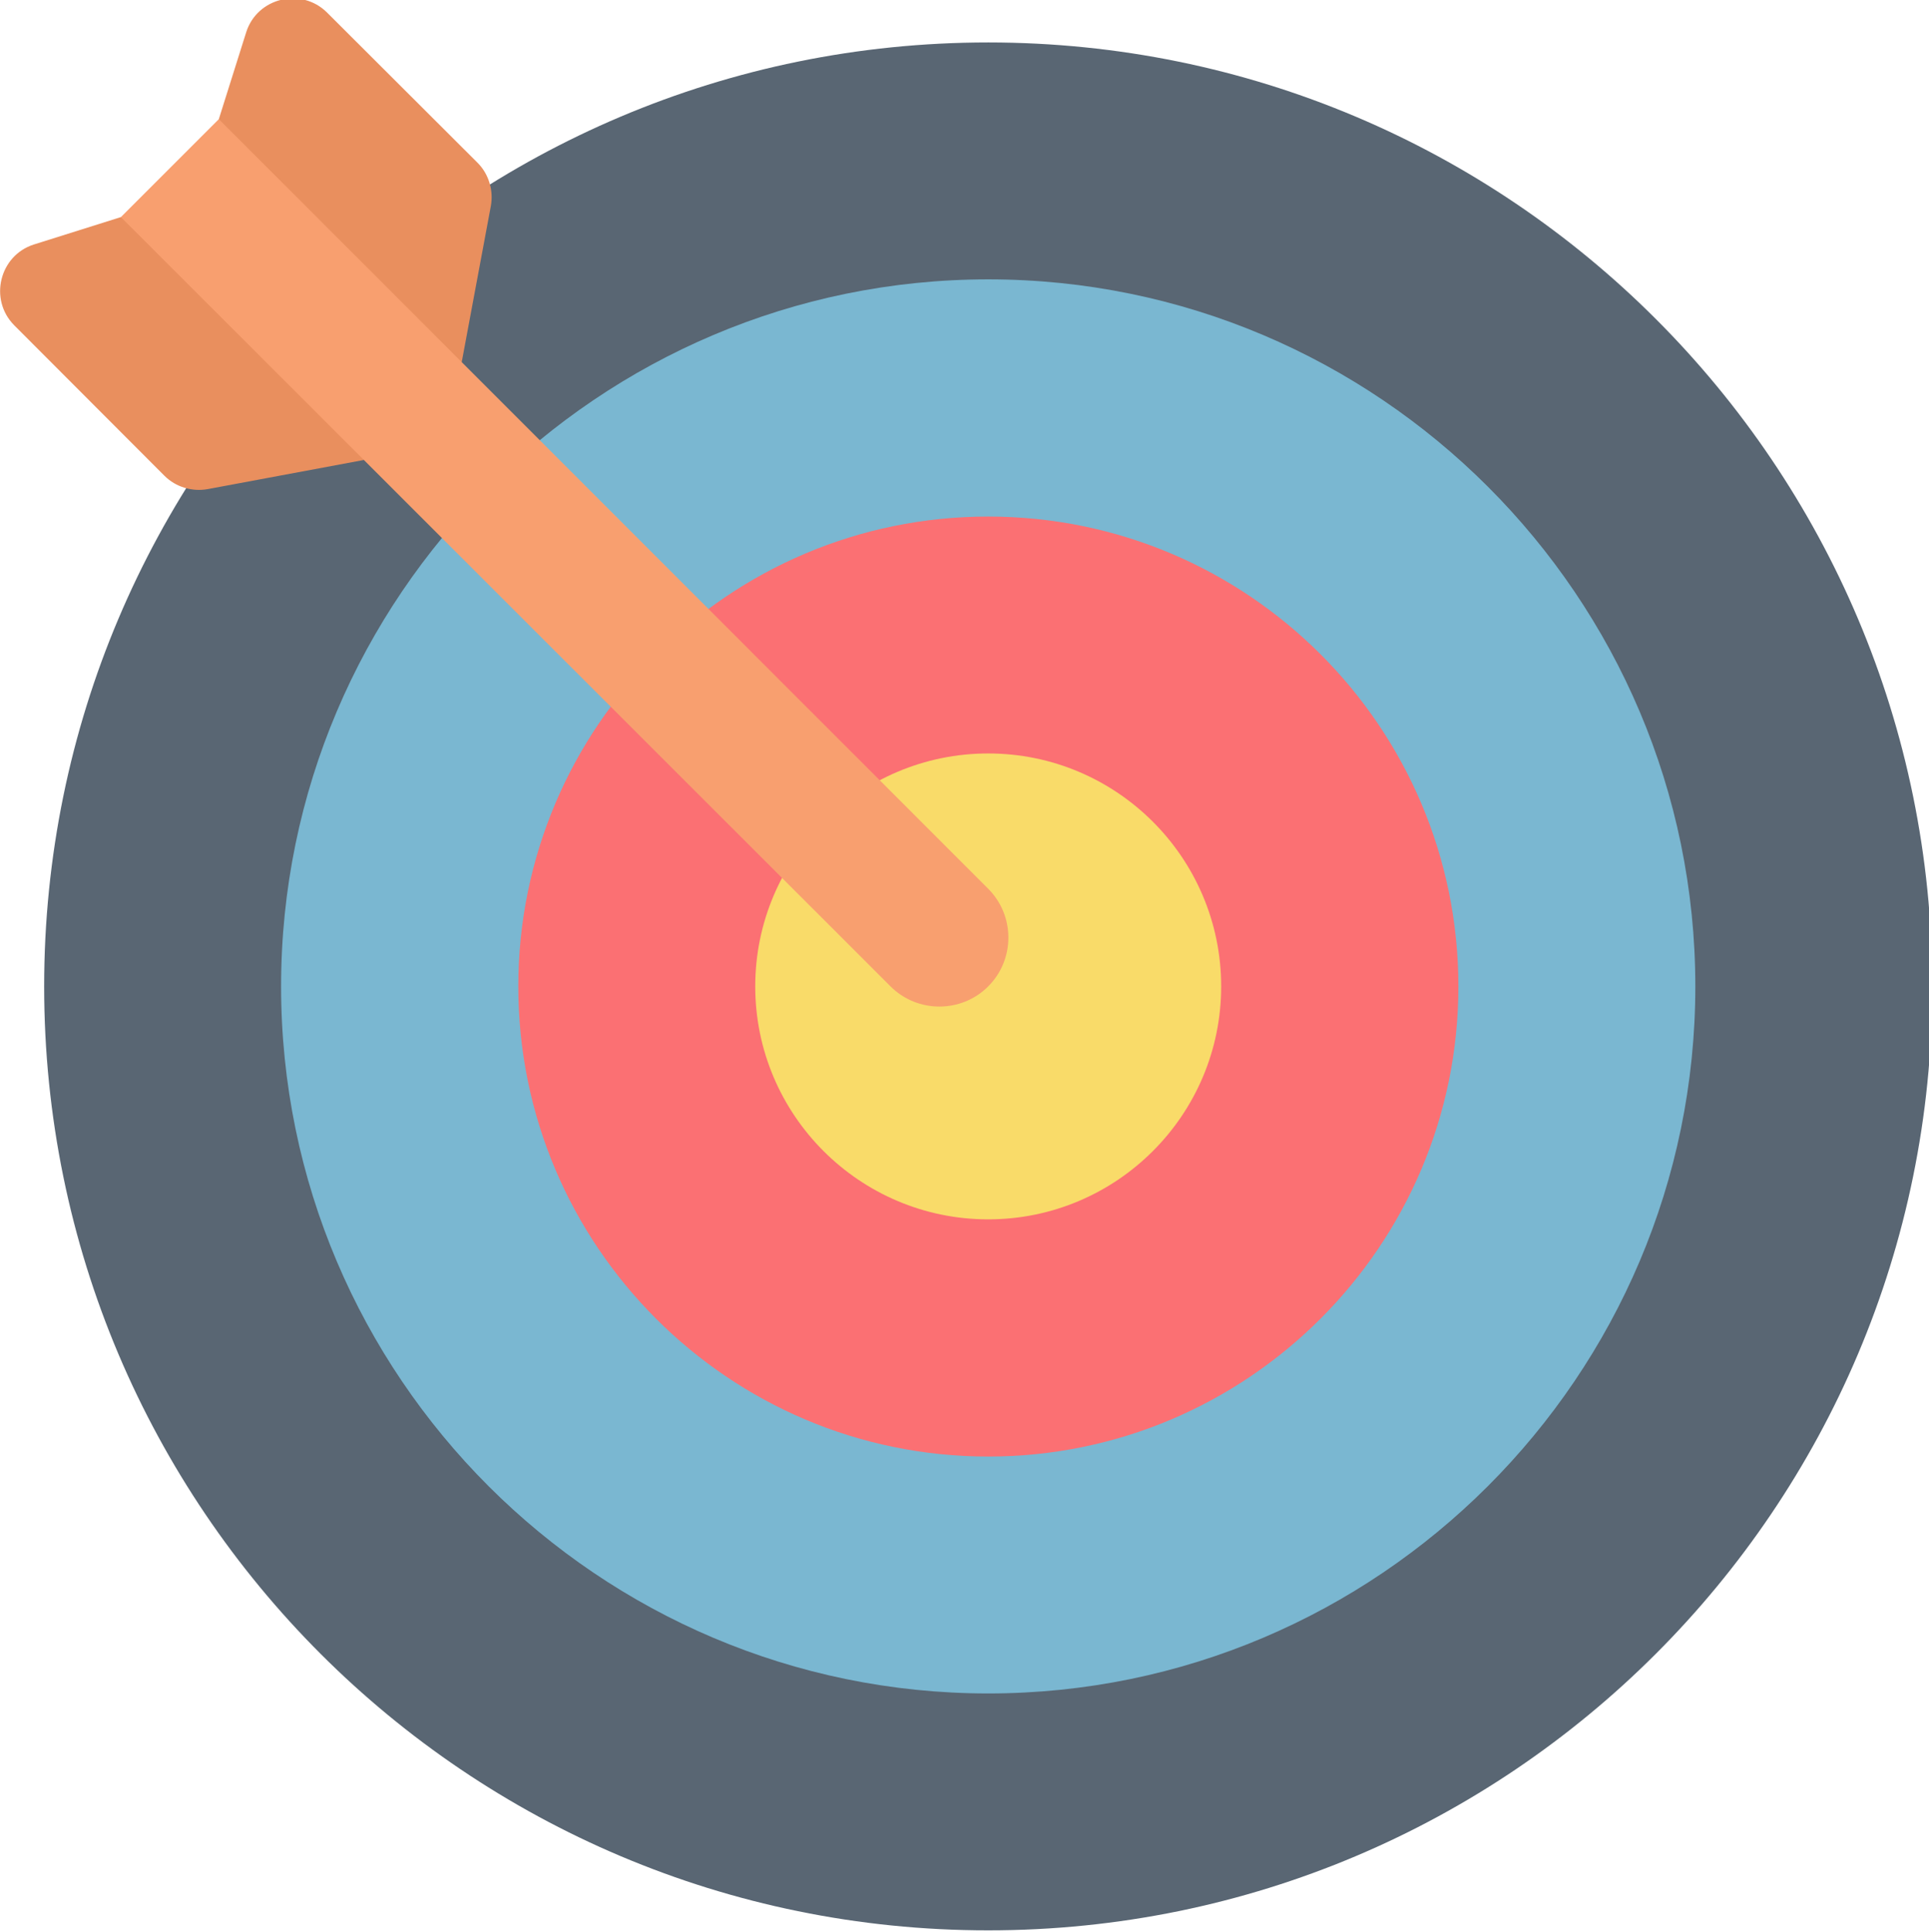 <?xml version="1.0" encoding="UTF-8" standalone="no"?>
<svg
   xmlns:dc="http://purl.org/dc/elements/1.1/"
   xmlns:cc="http://creativecommons.org/ns#"
   xmlns:rdf="http://www.w3.org/1999/02/22-rdf-syntax-ns#"
   xmlns:svg="http://www.w3.org/2000/svg"
   xmlns="http://www.w3.org/2000/svg"
   xmlns:sodipodi="http://sodipodi.sourceforge.net/DTD/sodipodi-0.dtd"
   xmlns:inkscape="http://www.inkscape.org/namespaces/inkscape"
   version="1.0"
   width="180.32mm"
   height="180.58mm"
   id="svg22"
   sodipodi:docname="image9.svg"
   inkscape:version="0.92.3 (2405546, 2018-03-11)">
  <sodipodi:namedview
     pagecolor="#ffffff"
     bordercolor="#666666"
     borderopacity="1"
     objecttolerance="10"
     gridtolerance="10"
     guidetolerance="10"
     inkscape:pageopacity="0"
     inkscape:pageshadow="2"
     inkscape:window-width="683"
     inkscape:window-height="749"
     id="namedview24"
     showgrid="false"
     inkscape:zoom="0.34578395"
     inkscape:cx="340.76222"
     inkscape:cy="341.25355"
     inkscape:window-x="683"
     inkscape:window-y="0"
     inkscape:window-maximized="0"
     inkscape:current-layer="svg22" />
  <defs
     id="defs6">
    <clipPath
       clipPathUnits="userSpaceOnUse"
       id="clipEmfPath1">
      <path
         d="  M 0,0   L 0,0   L 0,684.235   L 683.275,684.235   L 683.275,0 "
         id="path2" />
    </clipPath>
    <pattern
       id="EMFhbasepattern"
       patternUnits="userSpaceOnUse"
       width="6"
       height="6"
       x="0"
       y="0" />
  </defs>
  <path
     style="fill:#596673;fill-rule:nonzero;fill-opacity:1;stroke:none;"
     clip-path="url(#clipEmfPath1)"
     d="  M 682.675,348.518   L 682.675,348.518   C 682.675,532.727 533.358,682.034 349.138,682.034   C 164.918,682.034 15.602,532.727 15.602,348.518   C 15.602,164.308 164.918,15.001 349.138,15.001   C 533.358,15.001 682.675,164.308 682.675,348.518   L 682.675,348.518   z  M 682.675,348.518   L 682.675,348.518   z "
     id="path8" />
  <path
     style="fill:#7ab7d1;fill-rule:nonzero;fill-opacity:1;stroke:none;"
     clip-path="url(#clipEmfPath1)"
     d="  M 349.138,598.33   L 349.138,598.33   C 211.423,598.33 99.311,486.225 99.311,348.518   C 99.311,210.811 211.423,98.705 349.138,98.705   C 486.853,98.705 598.966,210.811 598.966,348.518   C 598.966,486.225 486.853,598.33 349.138,598.33   L 349.138,598.33   z  M 349.138,598.33   L 349.138,598.33   z "
     id="path10" />
  <path
     style="fill:#fb7073;fill-rule:nonzero;fill-opacity:1;stroke:none;"
     clip-path="url(#clipEmfPath1)"
     d="  M 349.138,514.626   L 349.138,514.626   C 257.528,514.626 183.12,440.122 183.12,348.518   C 183.12,256.913 257.528,182.509 349.138,182.509   C 440.748,182.509 515.256,256.913 515.256,348.518   C 515.256,440.122 440.748,514.626 349.138,514.626   L 349.138,514.626   z  M 349.138,514.626   L 349.138,514.626   z "
     id="path12" />
  <path
     style="fill:#f9db69;fill-rule:nonzero;fill-opacity:1;stroke:none;"
     clip-path="url(#clipEmfPath1)"
     d="  M 349.138,430.822   L 349.138,430.822   C 303.733,430.822 266.829,393.92 266.829,348.518   C 266.829,303.115 303.733,266.213 349.138,266.213   C 394.543,266.213 431.447,303.115 431.447,348.518   C 431.447,393.92 394.543,430.822 349.138,430.822   L 349.138,430.822   z  M 349.138,430.822   L 349.138,430.822   z "
     id="path14" />
  <path
     style="fill:#e98f5e;fill-rule:nonzero;fill-opacity:1;stroke:none;"
     clip-path="url(#clipEmfPath1)"
     d="  M 77.308,42.102   L 77.308,42.102   L 87.01,11.301   C 90.91,-0.8 106.412,-4.6 115.513,4.4   L 168.718,57.503   C 172.719,61.503 174.419,67.303 173.419,72.804   L 163.118,128.006   L 96.511,95.905   L 77.308,42.102   z  M 77.308,42.102   L 77.308,42.102   z "
     id="path16" />
  <path
     style="fill:#e98f5e;fill-rule:nonzero;fill-opacity:1;stroke:none;"
     clip-path="url(#clipEmfPath1)"
     d="  M 42.705,76.704   L 42.705,76.704   L 11.901,86.404   C -0.2,90.305 -4,105.805 5.001,114.906   L 58.106,168.108   C 62.107,172.109 67.907,173.809 73.408,172.809   L 128.614,162.508   L 96.511,95.905   L 42.705,76.704   z  M 42.705,76.704   L 42.705,76.704   z "
     id="path18" />
  <path
     style="fill:#f89f6f;fill-rule:nonzero;fill-opacity:1;stroke:none;"
     clip-path="url(#clipEmfPath1)"
     d="  M 349.138,314.016   L 349.138,314.016   L 77.308,42.102   L 42.705,76.704   L 314.634,348.518   C 324.135,358.018 339.637,358.018 349.138,348.518   C 358.639,339.017 358.639,323.516 349.138,314.016   L 349.138,314.016   z  M 349.138,314.016   L 349.138,314.016   z "
     id="path20" />
</svg>
